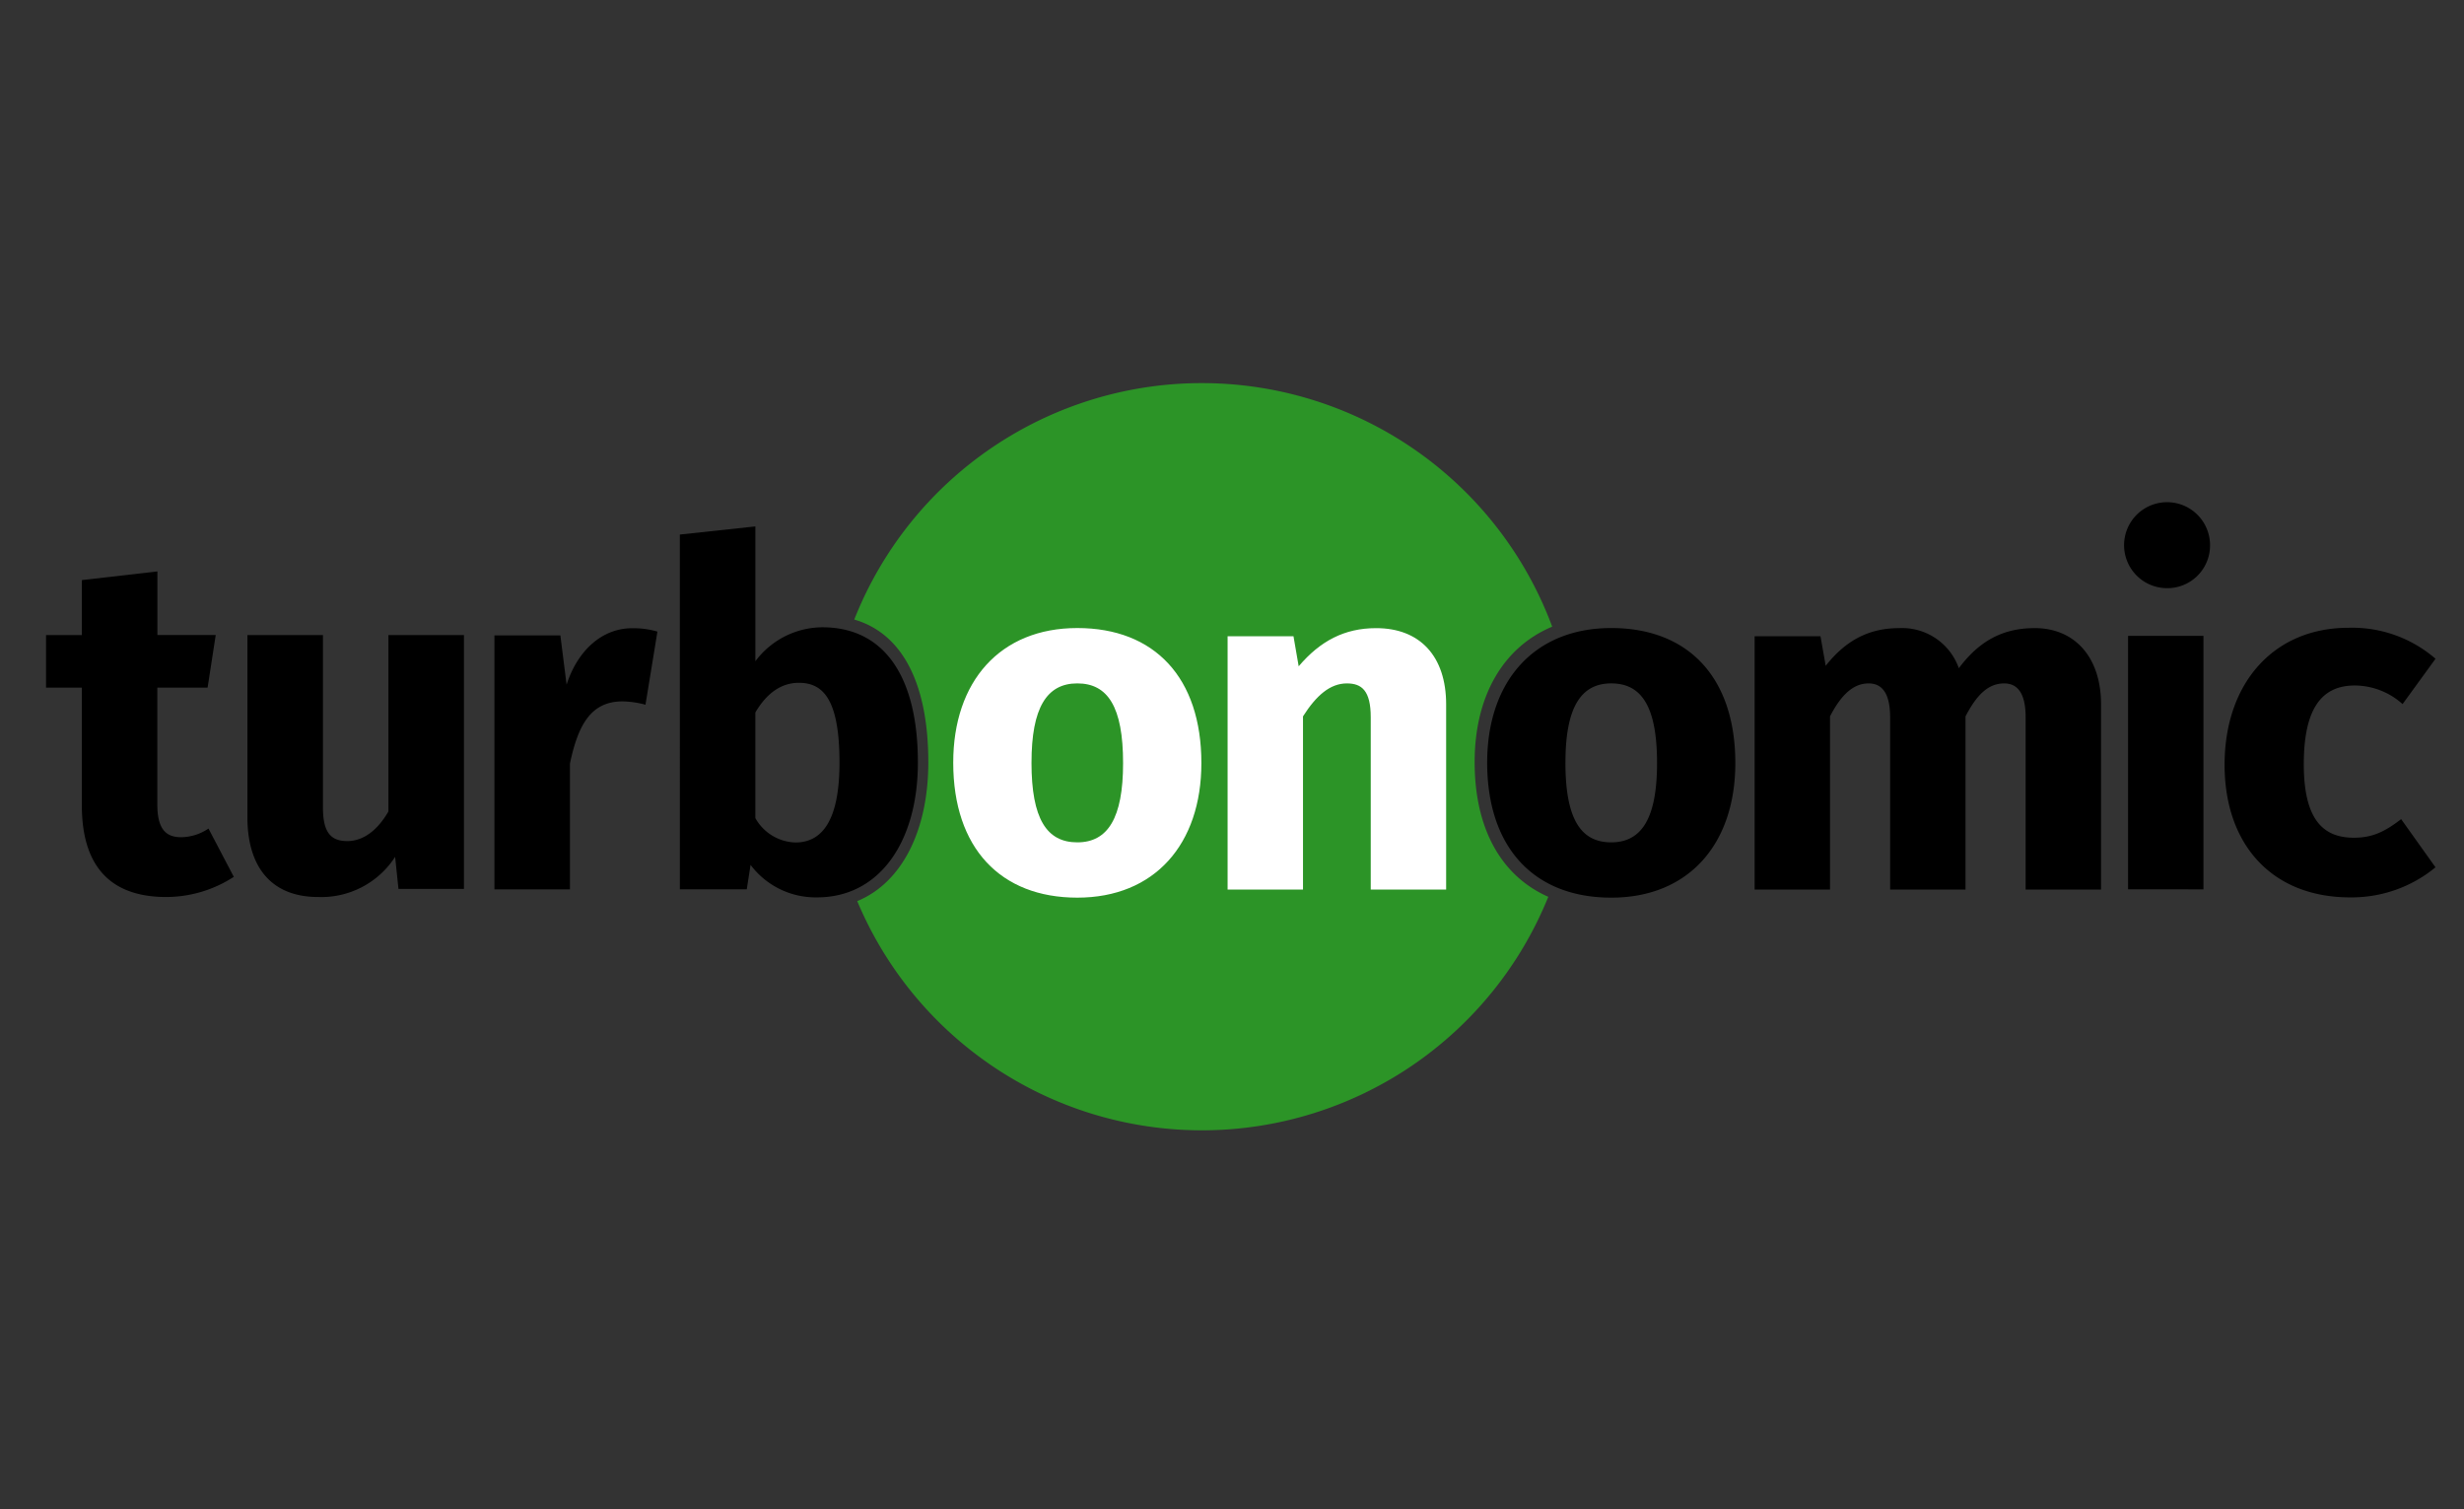 <?xml version="1.0" ?>
<svg xmlns="http://www.w3.org/2000/svg" id="Layer_1" data-name="Layer 1" viewBox="0 0 400 245">
	<rect x="0" y="0" width="400" height="245" fill="#333333" stroke="none"/>
	<defs>
		<style>.cls-1{fill:#2c9427}.cls-2{fill:#fff}</style>
	</defs>
	<g id="Layer_2" data-name="Layer 2">
		<path class="cls-1" d="M239.39 123.708c0-10.675 4.596-18.63 12.59-21.98a60.672 60.672 0 0 0-113.302-1.153c7.897 2.282 12.023 10.545 12.023 23.17 0 10.975-4.221 19.514-11.538 22.536a60.667 60.667 0 0 0 112.182-.698c-7.573-3.354-11.955-10.956-11.955-21.875z" id="Layer_4" data-name="Layer 4"/>
		<g id="Layer_2-2" data-name="Layer 2-2">
			<path d="M26.794 145.614c-9.078-.079-13.508-5.198-13.508-14.899v-19.089H7.472v-8.535h5.82v-8.924l12.261-1.408v10.32h9.468l-1.32 8.547h-8.162v18.935c0 3.957 1.32 5.347 3.881 5.347a8.067 8.067 0 0 0 4.424-1.407l4.112 7.837a20.21 20.21 0 0 1-11.162 3.276zM64.686 144.294l-.543-5.198a14.259 14.259 0 0 1-12.493 6.518c-7.683 0-11.485-4.967-11.485-12.945V103.09h12.262v28.013c0 4.19 1.407 5.431 3.957 5.431s4.888-1.708 6.672-4.812v-28.632h12.262v41.203zM106.725 102.528l-1.939 11.873a14.935 14.935 0 0 0-3.726-.543c-5.122 0-7.216 3.802-8.535 10.09v20.42H80.263v-41.221H90.97l1.008 7.992c1.862-5.74 5.91-9.157 10.632-9.157a13.88 13.88 0 0 1 4.114.546zM149.007 123.79c0 12.726-6.13 21.883-16.374 21.883a13.206 13.206 0 0 1-10.787-5.276l-.619 3.97h-10.863V86.775l12.262-1.32v21.883a13.672 13.672 0 0 1 10.863-5.51c10.165 0 15.518 8.15 15.518 21.963zm-12.726 0c0-10.478-2.795-12.946-6.597-12.946-2.95 0-5.277 1.784-7.06 4.812v17.15a7.716 7.716 0 0 0 6.517 3.957c4.19-.014 7.14-3.351 7.14-12.973z"/>
			<path class="cls-2" d="M195.029 123.874c0 13.168-7.599 21.844-20.142 21.844-12.473 0-20.142-8.057-20.142-21.923 0-13.168 7.599-21.844 20.142-21.844s20.142 8.057 20.142 21.923zm-27.58-.079c0 9.14 2.48 12.946 7.435 12.946s7.435-3.94 7.435-12.859c0-9.14-2.48-12.945-7.435-12.945s-7.432 3.951-7.432 12.858zM234.763 114.345V144.4h-12.24V116.44c0-4.337-1.47-5.5-3.872-5.5-2.71 0-4.958 1.937-7.125 5.348v28.12h-12.24v-41.128h10.695l.844 4.88c3.487-4.106 7.435-6.191 12.549-6.191 7.128-.017 11.39 4.553 11.39 12.377z"/>
			<path d="M281.708 123.874c0 13.168-7.599 21.844-20.142 21.844-12.473 0-20.141-8.057-20.141-21.923 0-13.168 7.598-21.844 20.141-21.844s20.142 8.057 20.142 21.923zm-27.58-.079c0 9.14 2.48 12.946 7.435 12.946S269 132.8 269 123.882c0-9.14-2.48-12.945-7.436-12.945s-7.432 3.951-7.432 12.858zM341.078 114.345V144.4h-12.24V116.44c0-4.337-1.626-5.5-3.486-5.5-2.635 0-4.503 1.937-6.273 5.348v28.12h-12.24v-27.968c0-4.337-1.626-5.5-3.487-5.5-2.555 0-4.502 1.937-6.273 5.348v28.12H284.84v-41.128h10.694l.845 4.804c3.177-4.027 6.895-6.12 11.93-6.12a9.767 9.767 0 0 1 9.683 6.506c3.254-4.337 7.036-6.507 12.318-6.507 6.352-.011 10.768 4.56 10.768 12.383zM358.774 88.501a6.93 6.93 0 0 1-7.28 6.971 6.978 6.978 0 1 1 7.28-6.97zm-13.309 55.866V103.22h12.24v41.148zM395.376 106.938l-5.347 7.36a11.693 11.693 0 0 0-7.748-3.02c-5.268 0-8.288 3.562-8.288 12.782 0 9.14 3.254 11.93 8.134 11.93 2.943 0 4.958-.93 7.668-3.02l5.578 7.823a21.392 21.392 0 0 1-13.866 4.88c-12.627 0-20.372-8.521-20.372-21.534 0-13.092 7.824-22.233 20.142-22.233a20.667 20.667 0 0 1 14.1 5.032z"/>
		</g>
	</g>
</svg>